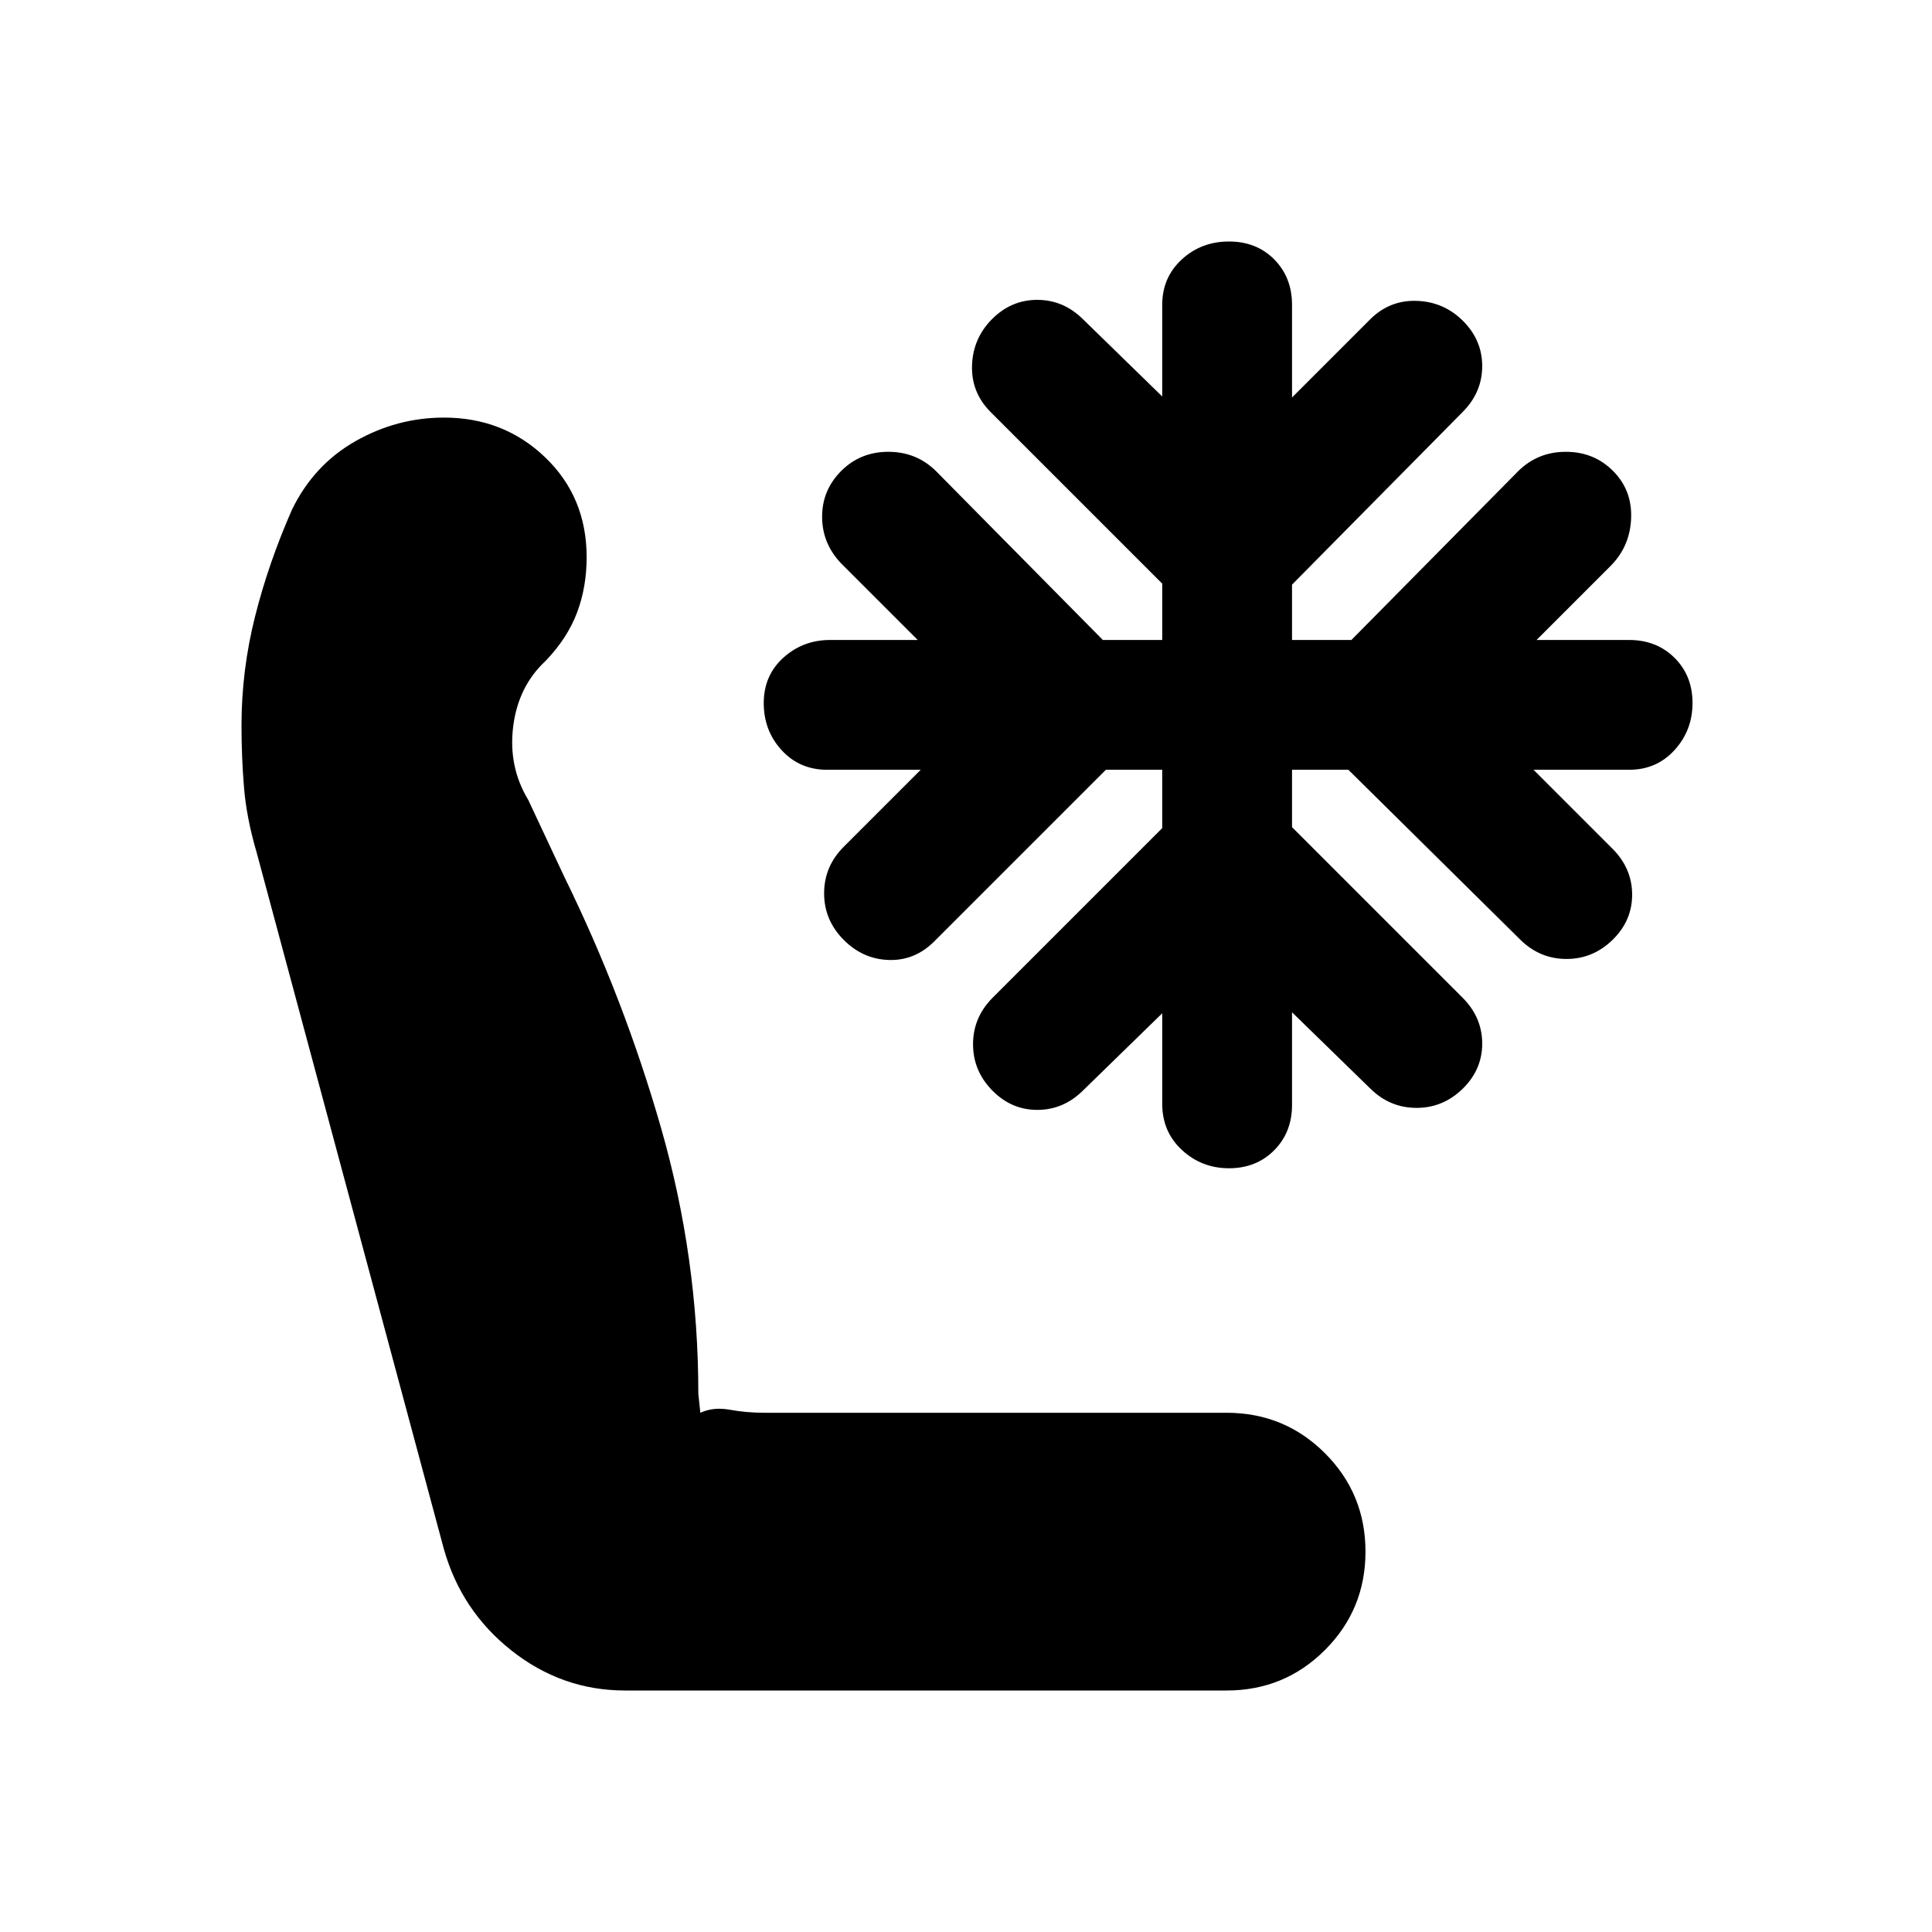 <svg xmlns="http://www.w3.org/2000/svg" height="20" viewBox="0 -960 960 960" width="20"><path d="M310.6-120q-31.27 0-56.37-19.8-25.09-19.8-33.73-50.7l-93-346q-5-17-6.25-32.17-1.25-15.16-1.25-30.82 0-27.39 6.72-54.12 6.72-26.72 18.39-53.2 10.82-22.19 31.46-33.94 20.65-11.75 44.05-11.75 29.67 0 50.27 19.75Q291.5-713 291.5-683.11q0 14.77-4.75 27.45t-15.6 24.02Q257.5-619 255-599q-2.5 20 7.5 36.5l17.91 38.2Q310-464 328.5-399.44 347-334.87 347-267.42l1 9.42q6.5-3 14.69-1.5 8.2 1.5 17.31 1.5h229.5q28.75 0 48.88 20.12Q678.5-217.75 678.5-189q0 28.75-20.12 48.87Q638.25-120 609.5-120H310.6Zm300.07-259.5q-13.57 0-23.37-9.07-9.8-9.06-9.8-22.93v-45L538-418q-9.68 9.5-22.59 9.5T493-418.21q-9.5-9.72-9.5-22.91 0-13.2 9.5-22.88l84.5-84.5v-29h-28L464-492q-9.68 9.5-22.59 9T419-493.21q-9.5-9.72-9.5-22.91 0-13.2 9.5-22.88l38.5-38.5H411q-13.65 0-22.58-9.71-8.92-9.7-8.92-23.43t9.73-22.54q9.74-8.82 23.27-8.82H456l-38-38q-9.5-9.95-9.5-23.23 0-13.27 9.5-22.77t23.41-9.5q13.91 0 23.59 9.5l83 84h29.5v-28L492-755.5q-9.5-9.68-9-23.09t10-22.91q9.5-9.5 22.41-9.5t22.59 9.5l39.5 38.5v-45.5q0-13.65 9.71-22.58 9.7-8.92 23.43-8.92t22.54 8.92q8.82 8.93 8.82 22.58v46l39-39q9.68-9.5 23.09-9t22.91 10q9.5 9.5 9.5 22.41T727-755.5l-85 86v27.5h29.5l83-84q9.68-9.5 23.59-9.5t23.41 9.5q9.5 9.5 9 23.41t-10 23.59l-37 37h46q13.65 0 22.58 8.88 8.92 8.87 8.92 22.45 0 13.57-8.92 23.37-8.93 9.8-22.58 9.8H762l39.5 39.5q9.5 9.68 9.5 22.59T801.29-493q-9.72 9.5-22.91 9.5-13.2 0-22.88-9.5L670-577.5h-28v28.5l85 85q9.5 9.68 9.5 22.59T726.79-419q-9.72 9.5-22.91 9.5-13.2 0-22.88-9.5l-39-38v46q0 13.65-8.88 22.58-8.87 8.92-22.45 8.92Z"/></svg>